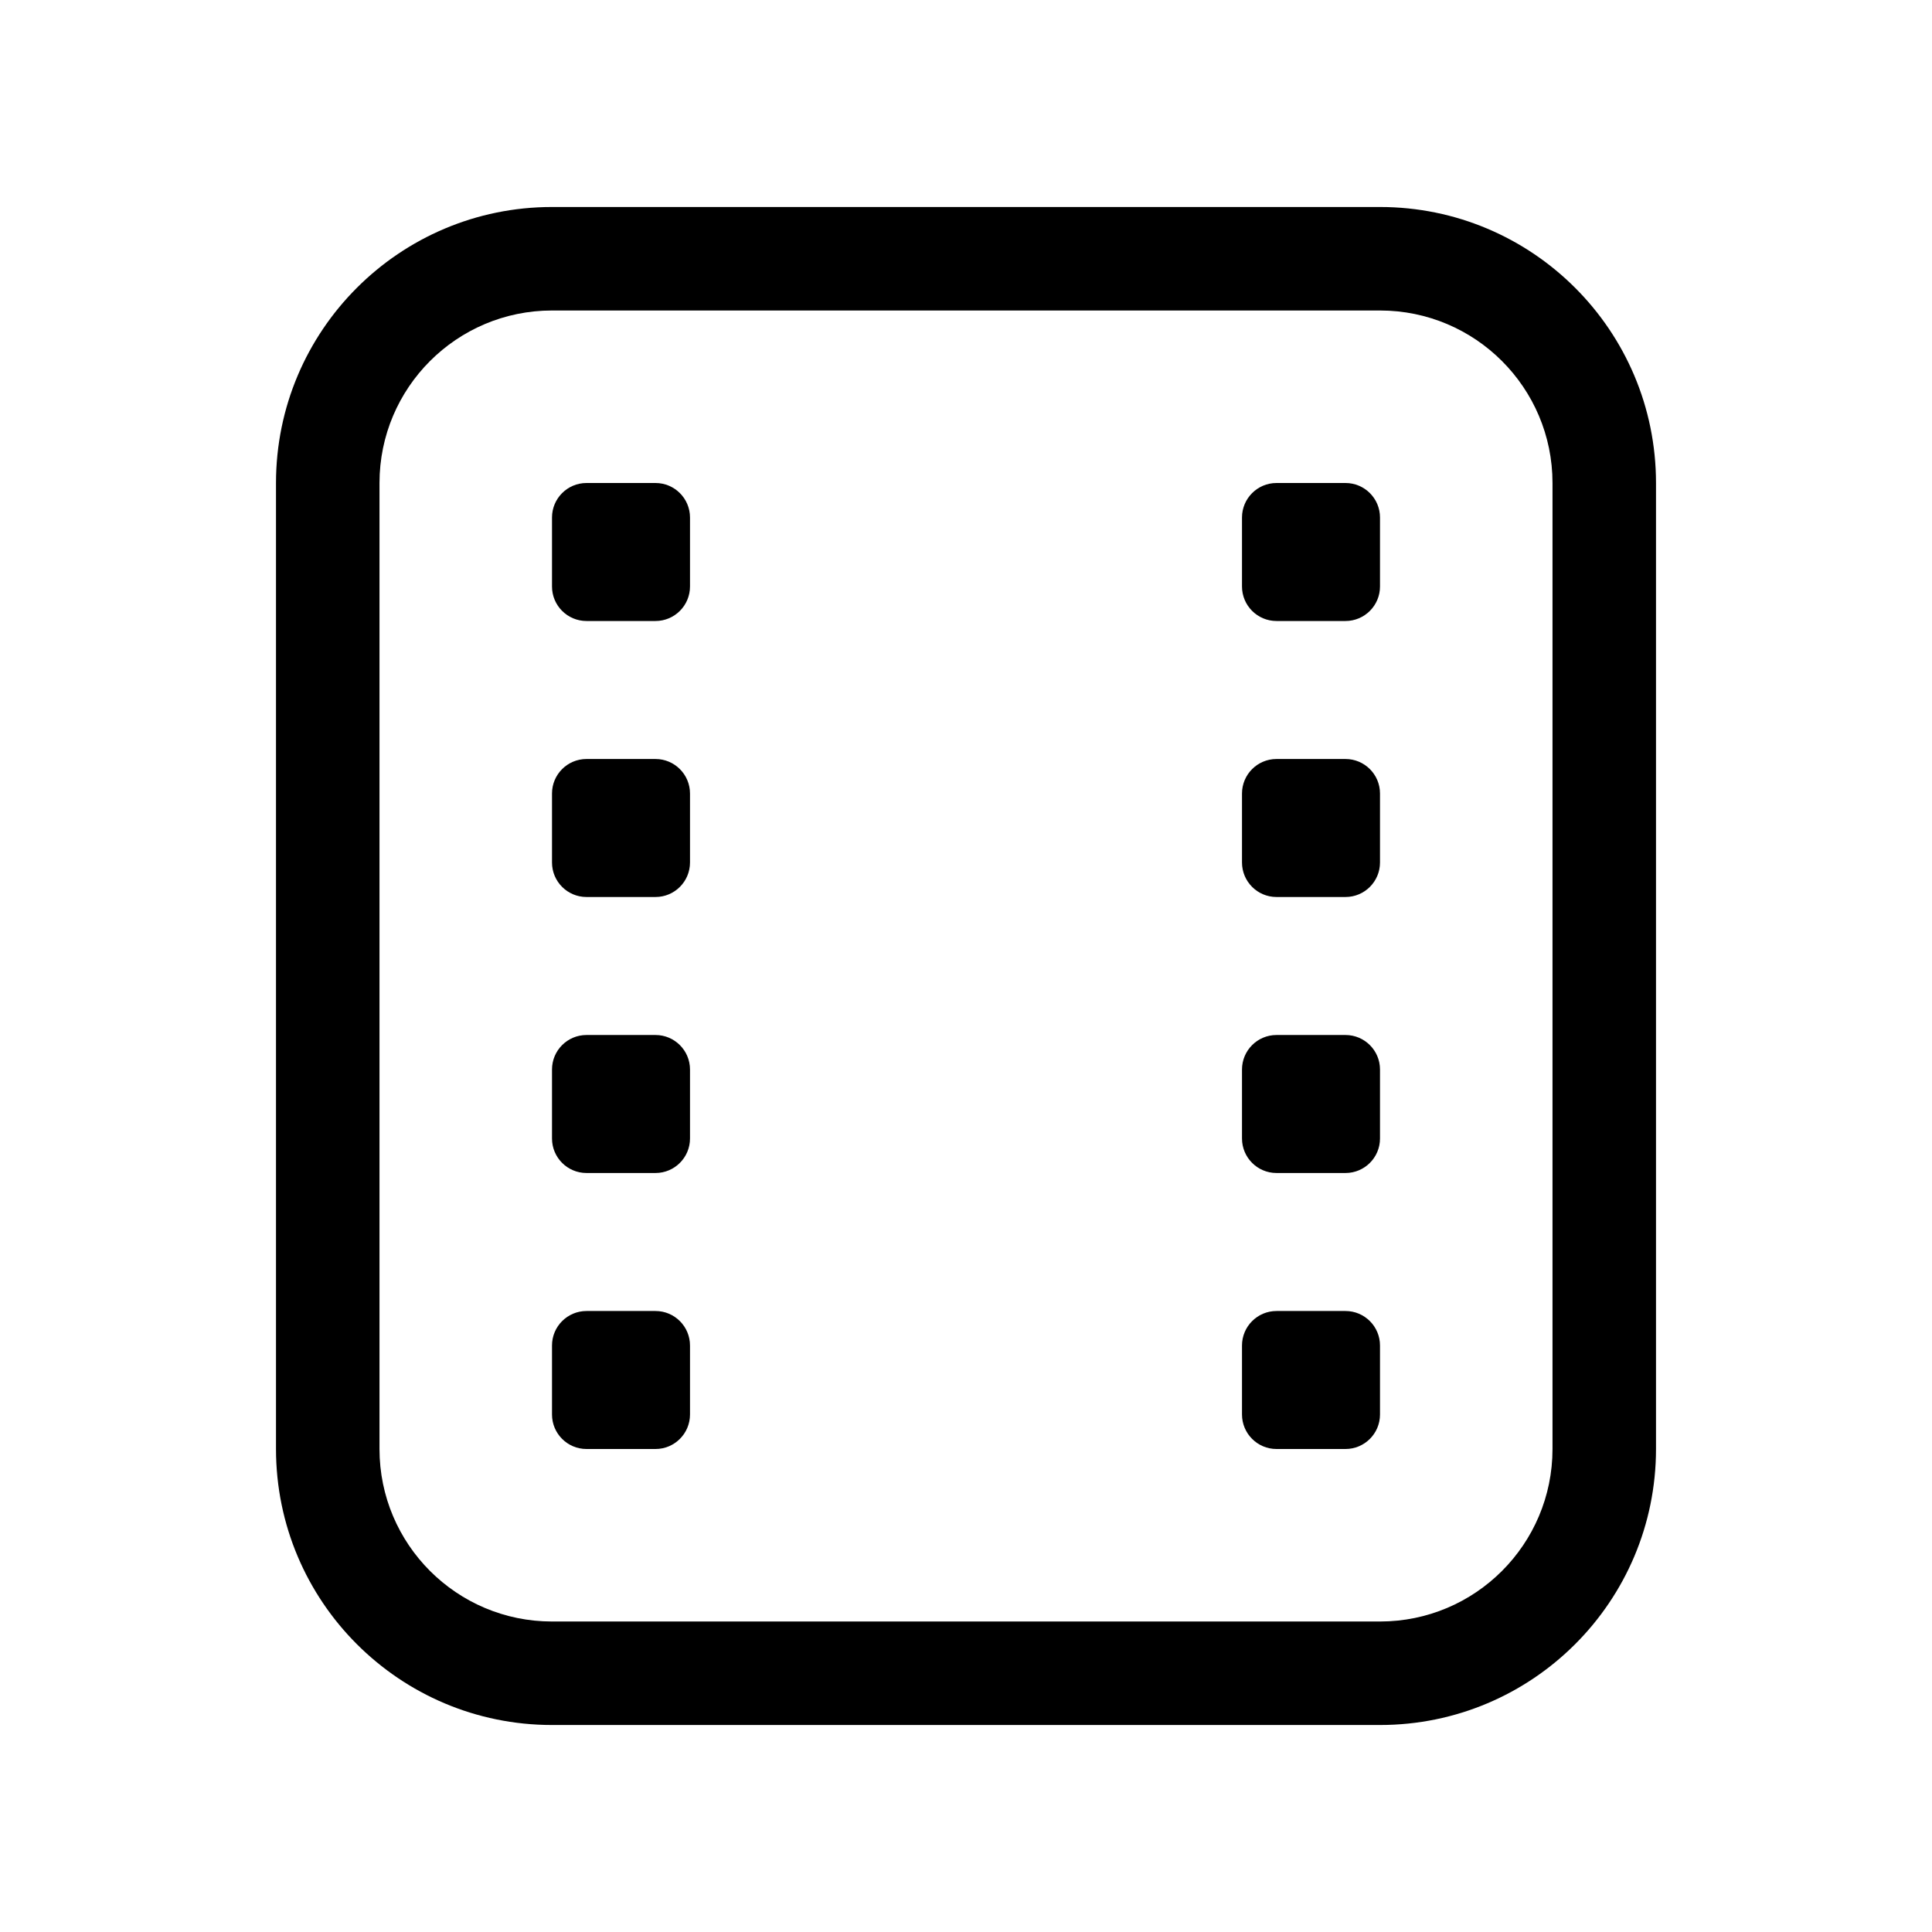 <?xml version="1.0" encoding="UTF-8"?>
<svg width="56px" height="56px" viewBox="0 0 56 56" version="1.1" xmlns="http://www.w3.org/2000/svg" xmlns:xlink="http://www.w3.org/1999/xlink">
    <!-- Generator: Sketch 55.2 (78181) - https://sketchapp.com -->
    <title>video_outline_56</title>
    <desc>Created with Sketch.</desc>
    <g id="Page-1" stroke="none" stroke-width="1" fill="none" fill-rule="evenodd">
        <g id="video_outline_56" fill-rule="nonzero">
            <rect id="Box" x="0" y="0" width="56" height="56"></rect>
            <path d="M16,9 C13.239,9 11,11.239 11,14 L11,42 C11,44.761 13.239,47 16,47 L40,47 C42.761,47 45,44.761 45,42 L45,14 C45,11.239 42.761,9 40,9 L16,9 Z M16,6 L40,6 C44.418,6 48,9.582 48,14 L48,42 C48,46.418 44.418,50 40,50 L16,50 C11.582,50 8,46.418 8,42 L8,14 C8,9.582 11.582,6 16,6 Z M17,14 L19,14 C19.552,14 20,14.448 20,15 L20,17 C20,17.552 19.552,18 19,18 L17,18 C16.448,18 16,17.552 16,17 L16,15 C16,14.448 16.448,14 17,14 Z M17,22 L19,22 C19.552,22 20,22.448 20,23 L20,25 C20,25.552 19.552,26 19,26 L17,26 C16.448,26 16,25.552 16,25 L16,23 C16,22.448 16.448,22 17,22 Z M17,30 L19,30 C19.552,30 20,30.448 20,31 L20,33 C20,33.552 19.552,34 19,34 L17,34 C16.448,34 16,33.552 16,33 L16,31 C16,30.448 16.448,30 17,30 Z M17,38 L19,38 C19.552,38 20,38.448 20,39 L20,41 C20,41.552 19.552,42 19,42 L17,42 C16.448,42 16,41.552 16,41 L16,39 C16,38.448 16.448,38 17,38 Z M37,14 L39,14 C39.552,14 40,14.448 40,15 L40,17 C40,17.552 39.552,18 39,18 L37,18 C36.448,18 36,17.552 36,17 L36,15 C36,14.448 36.448,14 37,14 Z M37,22 L39,22 C39.552,22 40,22.448 40,23 L40,25 C40,25.552 39.552,26 39,26 L37,26 C36.448,26 36,25.552 36,25 L36,23 C36,22.448 36.448,22 37,22 Z M37,30 L39,30 C39.552,30 40,30.448 40,31 L40,33 C40,33.552 39.552,34 39,34 L37,34 C36.448,34 36,33.552 36,33 L36,31 C36,30.448 36.448,30 37,30 Z M37,38 L39,38 C39.552,38 40,38.448 40,39 L40,41 C40,41.552 39.552,42 39,42 L37,42 C36.448,42 36,41.552 36,41 L36,39 C36,38.448 36.448,38 37,38 Z" id="↳-Icon-Color" fill="currentColor"></path>
        </g>
    </g>
</svg>
